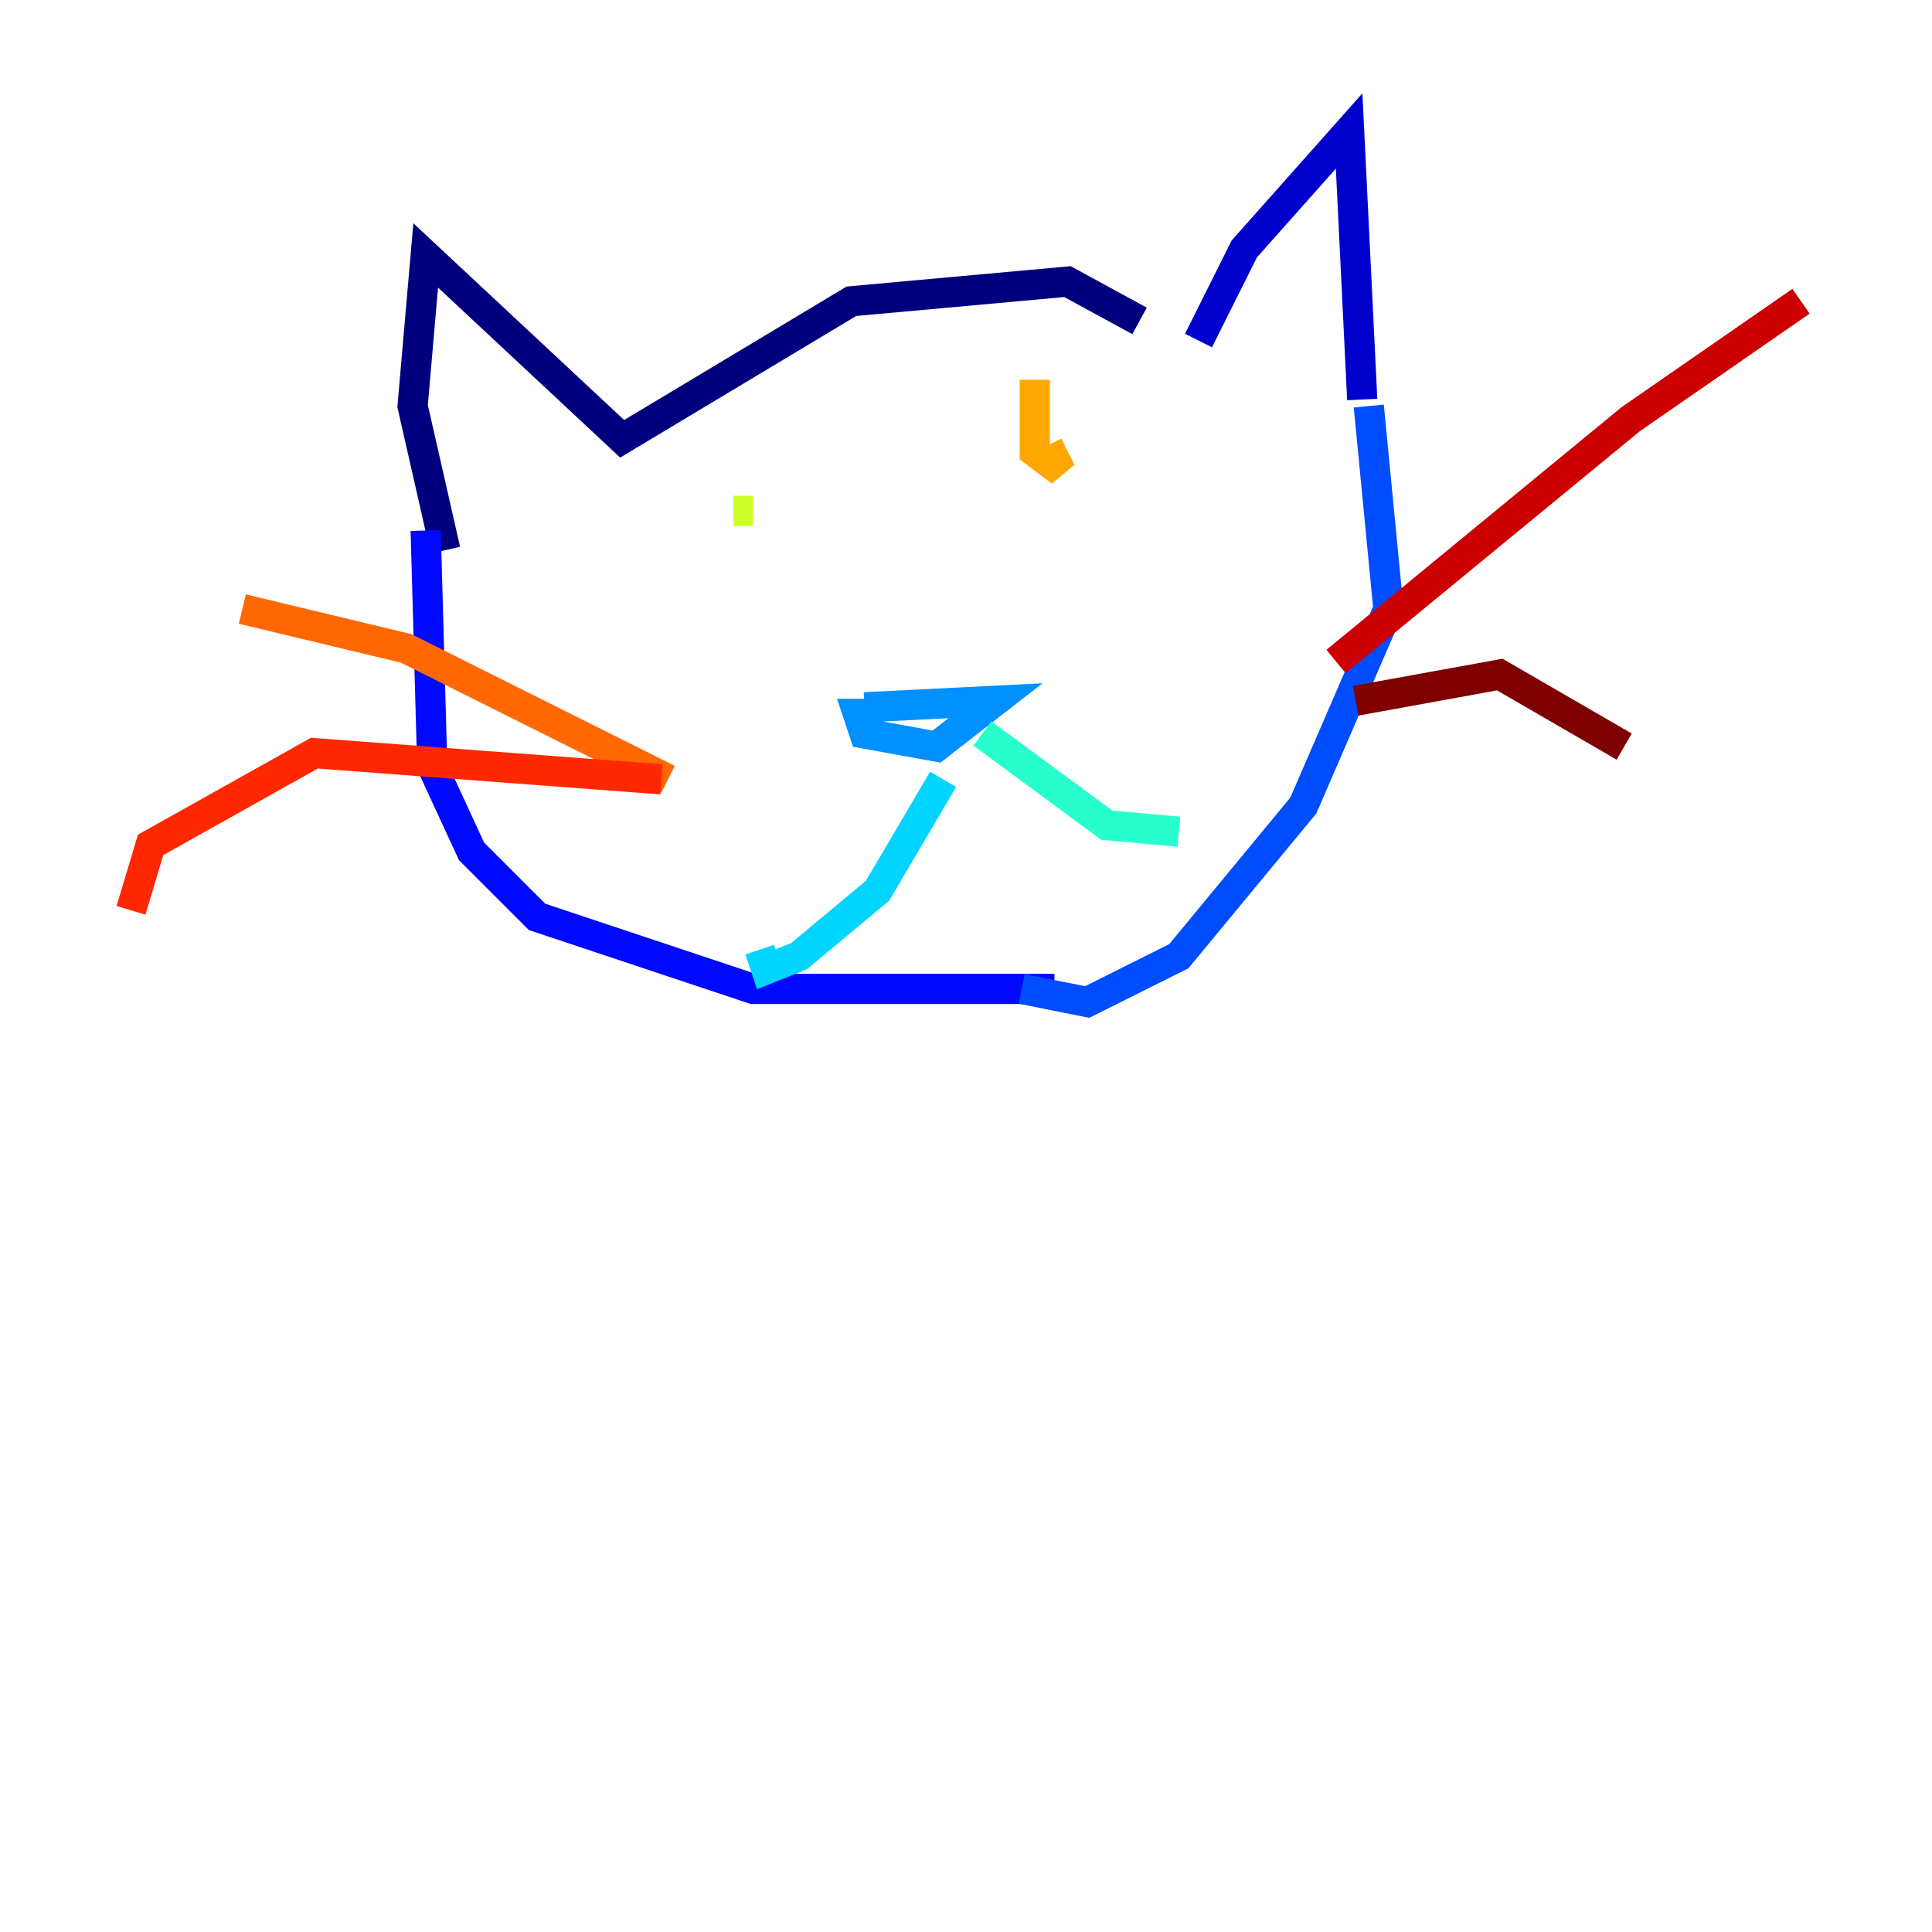 <?xml version="1.0" encoding="utf-8" ?>
<svg baseProfile="tiny" height="128" version="1.2" viewBox="0,0,128,128" width="128" xmlns="http://www.w3.org/2000/svg" xmlns:ev="http://www.w3.org/2001/xml-events" xmlns:xlink="http://www.w3.org/1999/xlink"><defs /><polyline fill="none" points="29.505,36.447 27.336,26.902 28.203,16.922 41.22,29.071 56.407,19.959 70.725,18.658 75.498,21.261" stroke="#00007f" stroke-width="2" /><polyline fill="none" points="79.403,22.563 82.441,16.488 89.383,8.678 90.251,26.468" stroke="#0000cc" stroke-width="2" /><polyline fill="none" points="28.203,35.146 28.637,50.766 31.241,56.407 35.58,60.746 49.898,65.519 69.858,65.519" stroke="#0008ff" stroke-width="2" /><polyline fill="none" points="90.685,26.902 91.986,40.352 86.346,53.37 78.102,63.349 72.027,66.386 67.688,65.519" stroke="#004cff" stroke-width="2" /><polyline fill="none" points="58.576,47.295 56.841,47.295 57.275,48.597 62.047,49.464 65.953,46.427 57.275,46.861" stroke="#0090ff" stroke-width="2" /><polyline fill="none" points="62.481,51.634 58.142,59.01 52.936,63.349 50.766,64.217 50.332,62.915" stroke="#00d4ff" stroke-width="2" /><polyline fill="none" points="65.085,48.597 73.329,54.671 78.102,55.105" stroke="#29ffcd" stroke-width="2" /><polyline fill="none" points="51.634,38.617 51.634,38.617" stroke="#5fff96" stroke-width="2" /><polyline fill="none" points="70.725,34.278 70.725,34.278" stroke="#96ff5f" stroke-width="2" /><polyline fill="none" points="48.597,33.844 49.898,33.844" stroke="#cdff29" stroke-width="2" /><polyline fill="none" points="68.556,33.41 68.556,33.41" stroke="#ffe500" stroke-width="2" /><polyline fill="none" points="68.556,25.166 68.556,29.939 70.291,31.241 69.424,29.505" stroke="#ffa600" stroke-width="2" /><polyline fill="none" points="44.258,51.634 26.902,42.956 16.054,40.352" stroke="#ff6700" stroke-width="2" /><polyline fill="none" points="43.824,51.634 20.827,49.898 9.98,55.973 8.678,60.312" stroke="#ff2800" stroke-width="2" /><polyline fill="none" points="88.515,43.824 108.041,27.77 119.322,19.959" stroke="#cc0000" stroke-width="2" /><polyline fill="none" points="89.817,46.427 99.363,44.691 107.607,49.464" stroke="#7f0000" stroke-width="2" /></svg>
